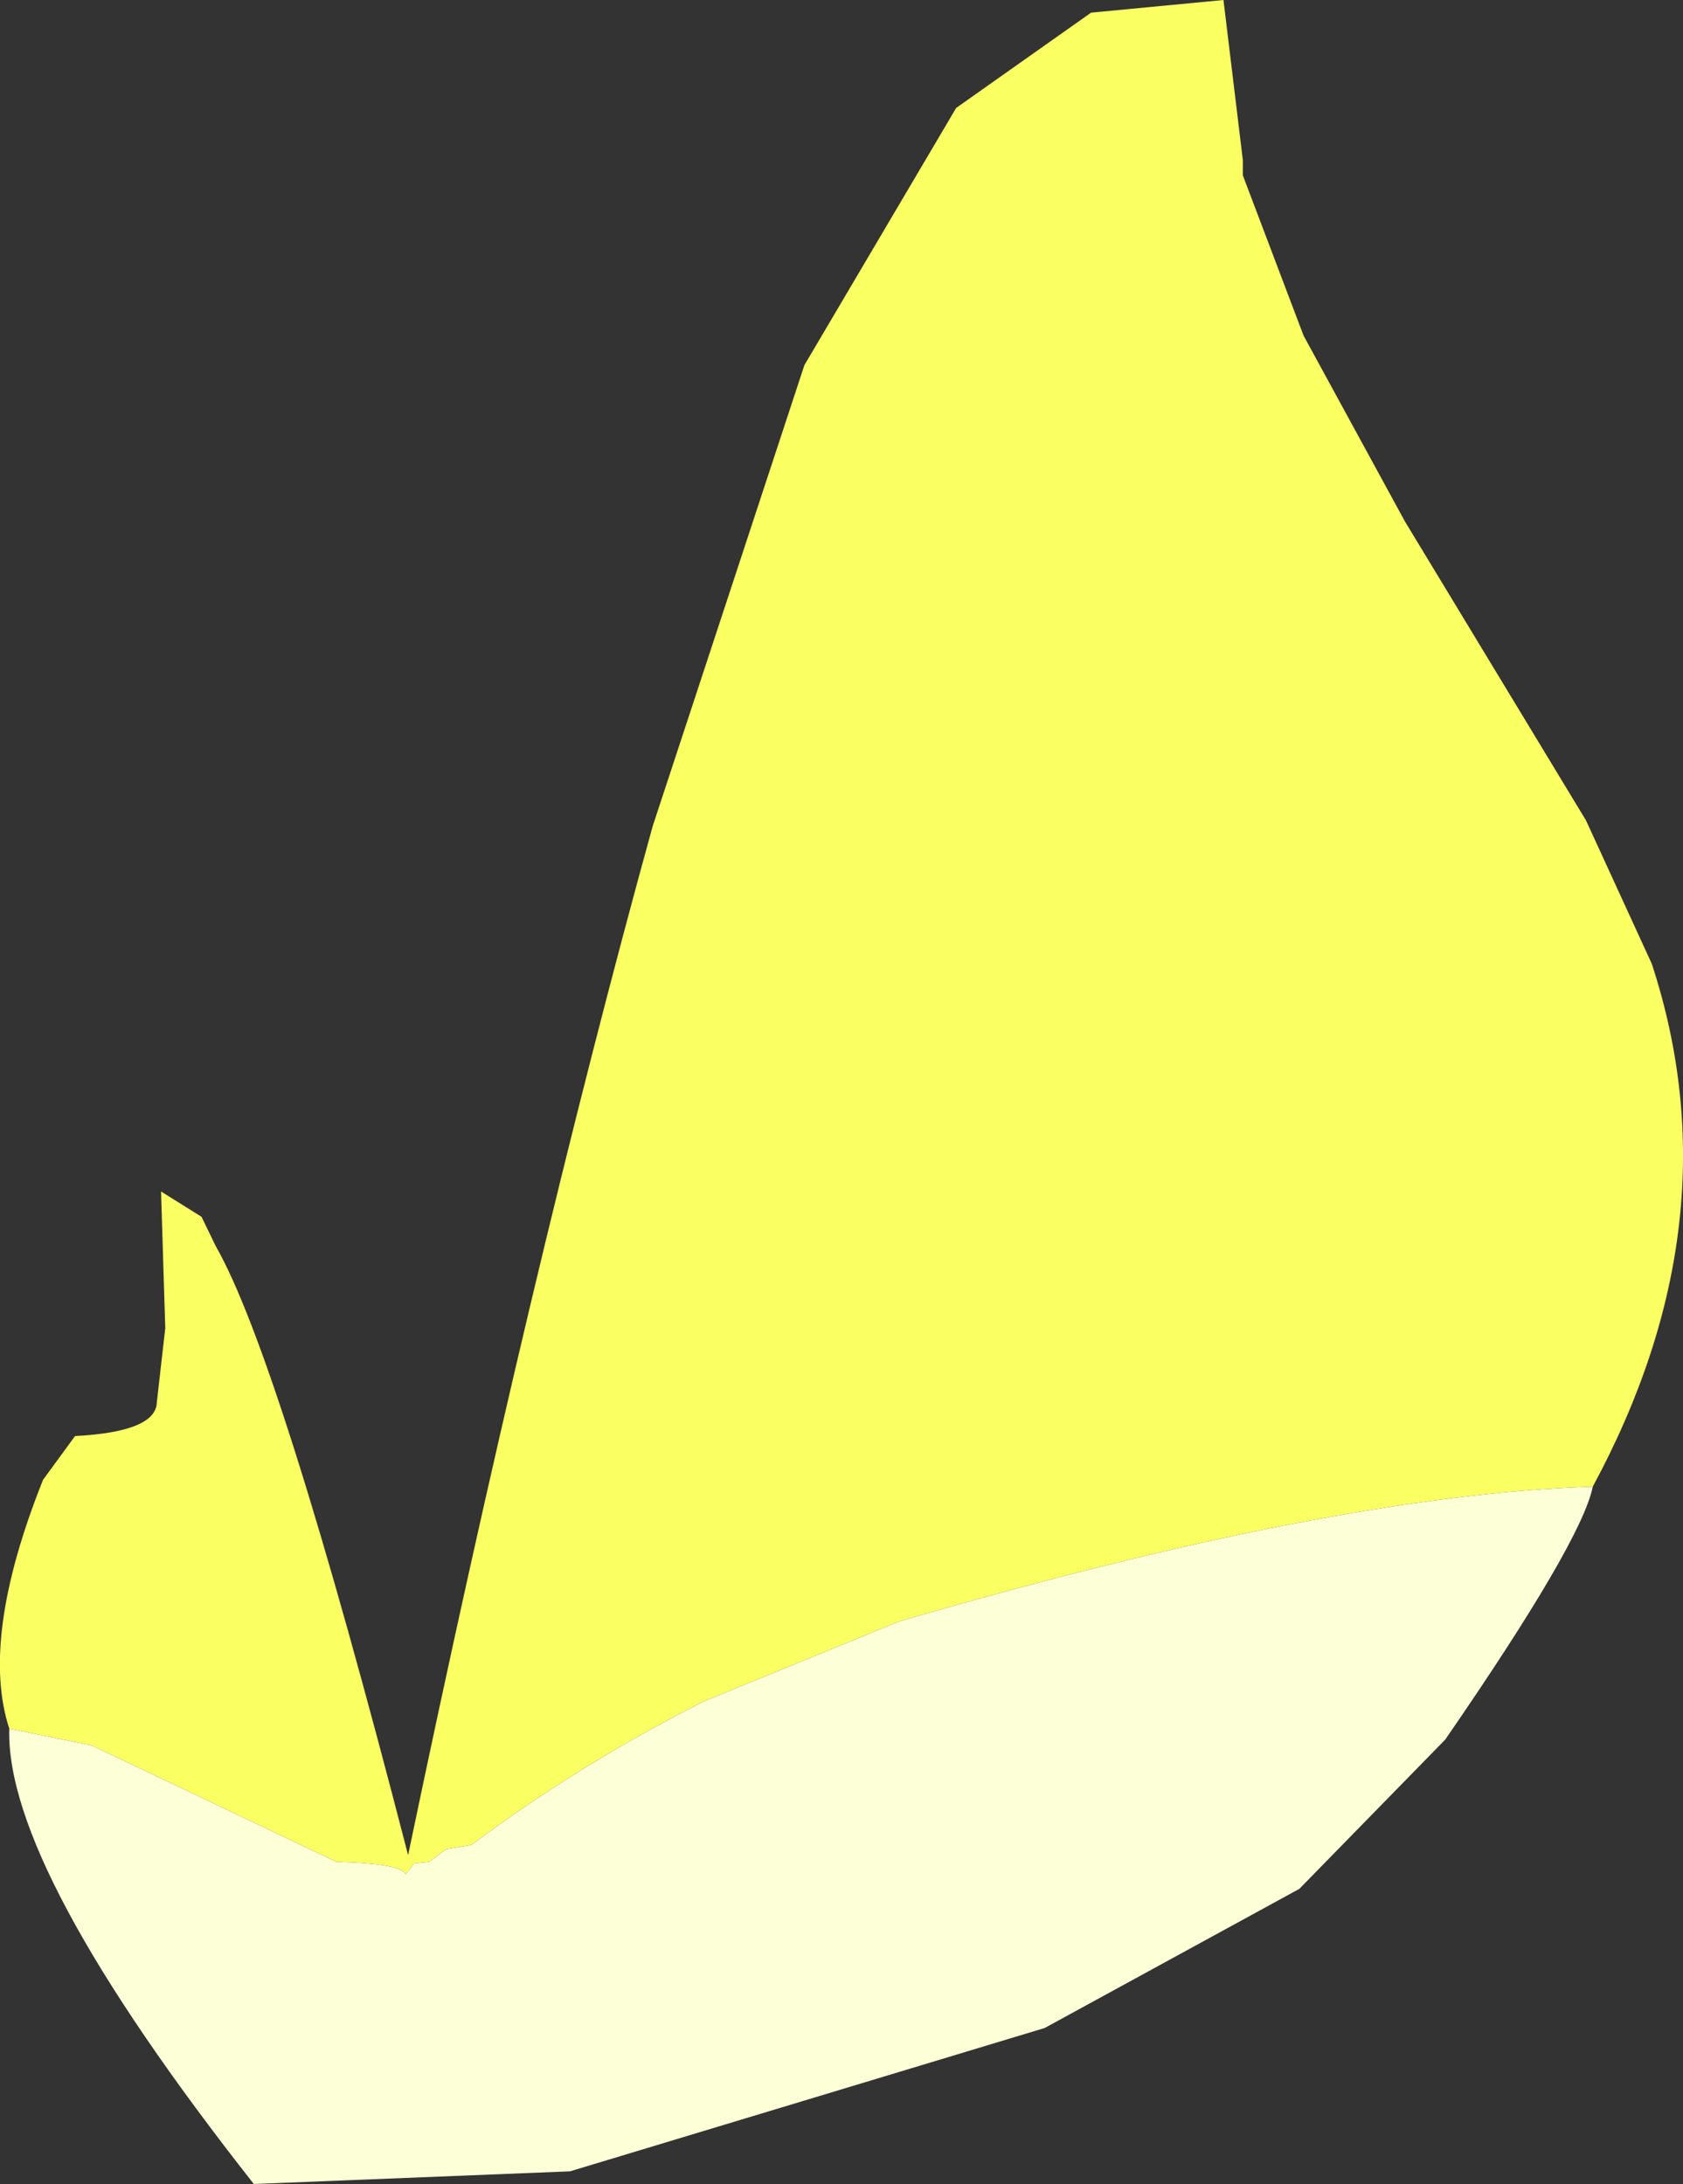 <?xml version="1.0" encoding="UTF-8" standalone="no"?>
<svg xmlns:xlink="http://www.w3.org/1999/xlink" height="129.5px" width="99.8px" xmlns="http://www.w3.org/2000/svg">
  <rect width="100%" height="100%" fill="#333333" stroke="none"/>
  <g transform="matrix(1.0, 0.0, 0.0, 1.0, 158.95, 116.4)">
    <path d="M-158.4 -13.9 Q-160.15 -19.25 -156.4 -28.65 L-154.5 -31.25 Q-149.7 -31.5 -149.65 -33.25 L-149.15 -37.65 -149.4 -45.75 -147.0 -44.25 -146.15 -42.5 Q-142.35 -35.85 -134.75 -6.4 -127.5 -41.15 -120.25 -67.4 L-111.25 -94.75 -102.25 -110.0 -94.25 -115.65 -86.4 -116.4 -85.25 -106.9 -85.25 -106.0 -81.65 -96.5 -75.65 -85.5 -64.9 -67.75 -61.0 -59.25 Q-56.0 -44.0 -64.5 -28.25 -79.95 -27.75 -105.65 -20.25 L-117.25 -15.5 Q-124.65 -11.75 -131.0 -7.0 L-132.5 -6.75 -133.5 -6.0 -134.4 -5.9 -134.9 -5.25 Q-135.1 -5.9 -139.0 -6.0 L-153.5 -12.9 -158.4 -13.9" fill="#faff62" fill-rule="evenodd" stroke="none"/>
    <path d="M-64.5 -28.25 Q-65.15 -25.0 -73.25 -13.25 L-81.9 -4.4 -97.0 3.85 -125.15 12.35 -143.9 13.1 Q-158.65 -5.65 -158.4 -13.9 L-153.5 -12.9 -139.0 -6.0 Q-135.1 -5.9 -134.9 -5.25 L-134.4 -5.9 -133.5 -6.0 -132.5 -6.75 -131.0 -7.0 Q-124.65 -11.75 -117.25 -15.5 L-105.65 -20.25 Q-79.95 -27.75 -64.5 -28.25" fill="#fdffd7" fill-rule="evenodd" stroke="none"/>
  </g>
</svg>
